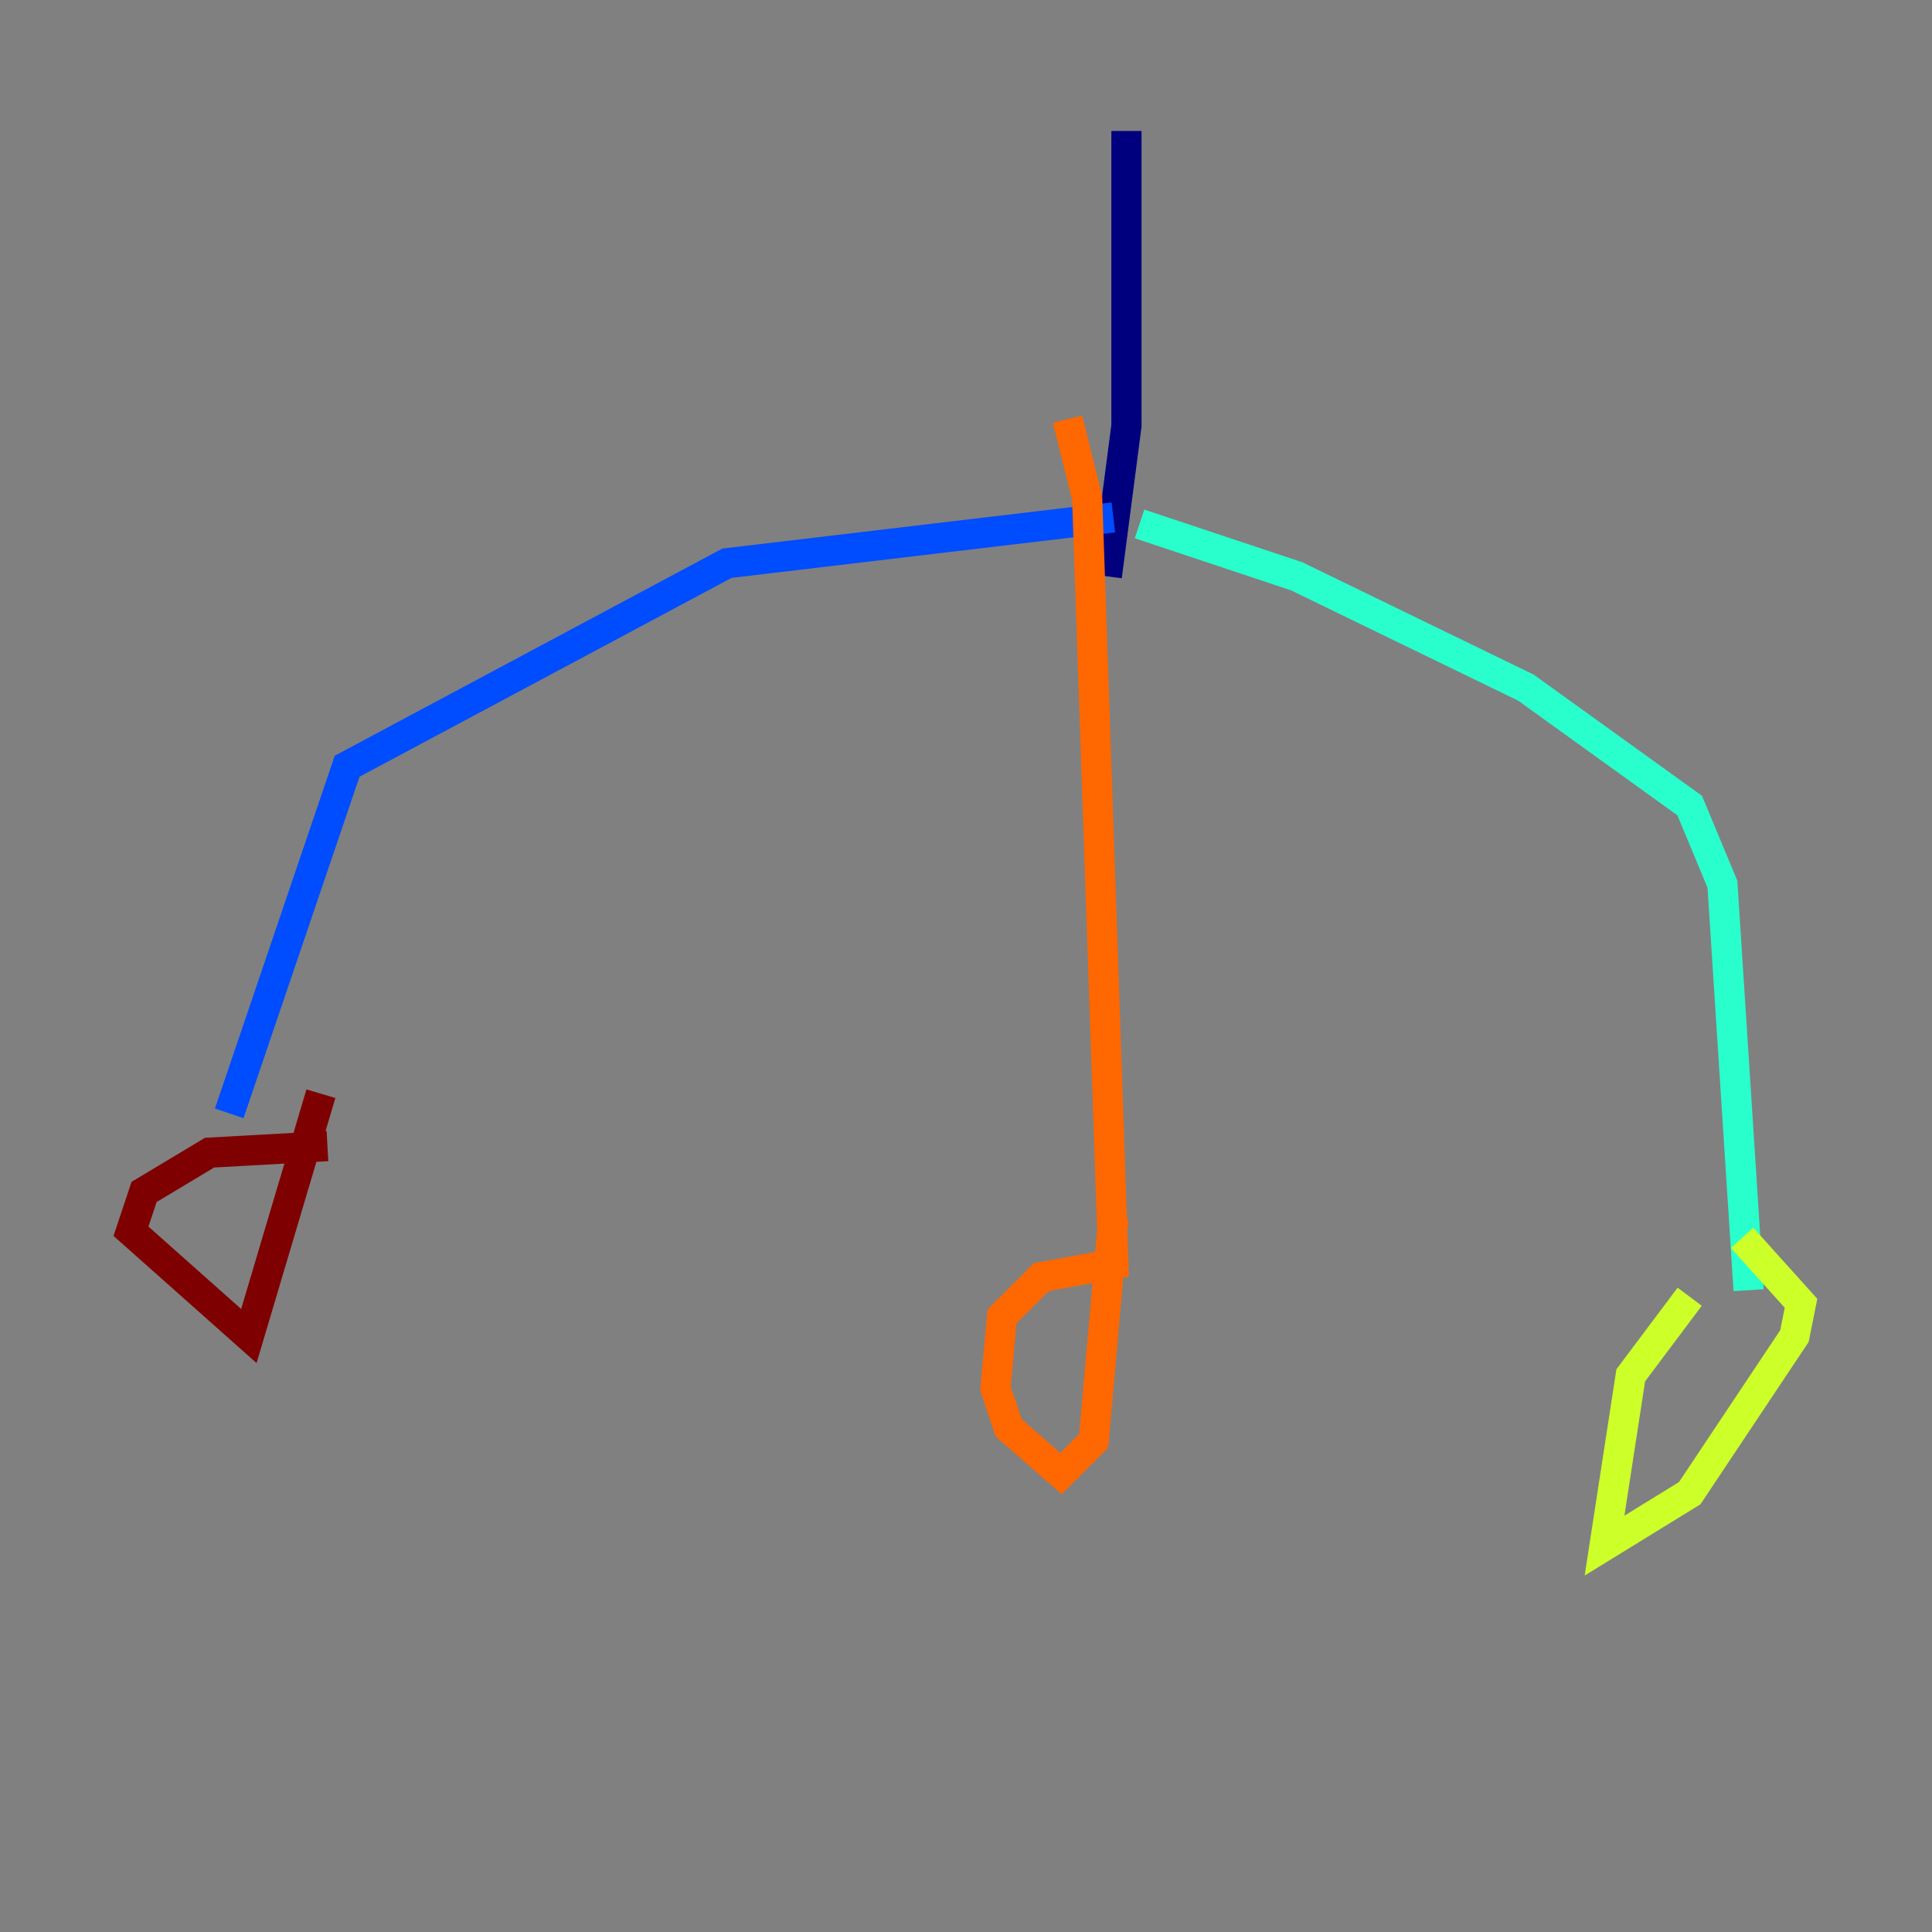 <?xml version="1.0" encoding="utf-8" ?>
<svg baseProfile="tiny" height="128" version="1.2" viewBox="0,0,128,128" width="128" xmlns="http://www.w3.org/2000/svg" xmlns:ev="http://www.w3.org/2001/xml-events" xmlns:xlink="http://www.w3.org/1999/xlink"><rect x="0" y="0" width="128" height="128" fill="#808080" stroke="none"/><defs /><polyline fill="none" points="74.63,8.678 74.63,28.203 73.329,38.183" stroke="#00007f" stroke-width="2" /><polyline fill="none" points="73.763,34.278 48.163,37.315 22.997,50.766 15.186,73.763" stroke="#004cff" stroke-width="2" /><polyline fill="none" points="75.498,34.712 85.912,38.183 101.098,45.559 111.946,53.37 114.115,58.576 115.851,85.478" stroke="#29ffcd" stroke-width="2" /><polyline fill="none" points="111.946,85.912 108.041,91.119 106.305,102.4 111.946,98.929 118.888,88.515 119.322,86.346 115.417,82.007" stroke="#cdff29" stroke-width="2" /><polyline fill="none" points="70.725,27.77 72.027,32.976 73.763,83.742 68.99,84.61 66.386,87.214 65.953,91.986 66.82,94.59 70.291,97.627 72.461,95.458 73.763,80.705" stroke="#ff6700" stroke-width="2" /><polyline fill="none" points="21.695,75.932 13.885,76.366 9.546,78.969 8.678,81.573 16.488,88.515 21.261,72.461" stroke="#7f0000" stroke-width="2" /></svg>